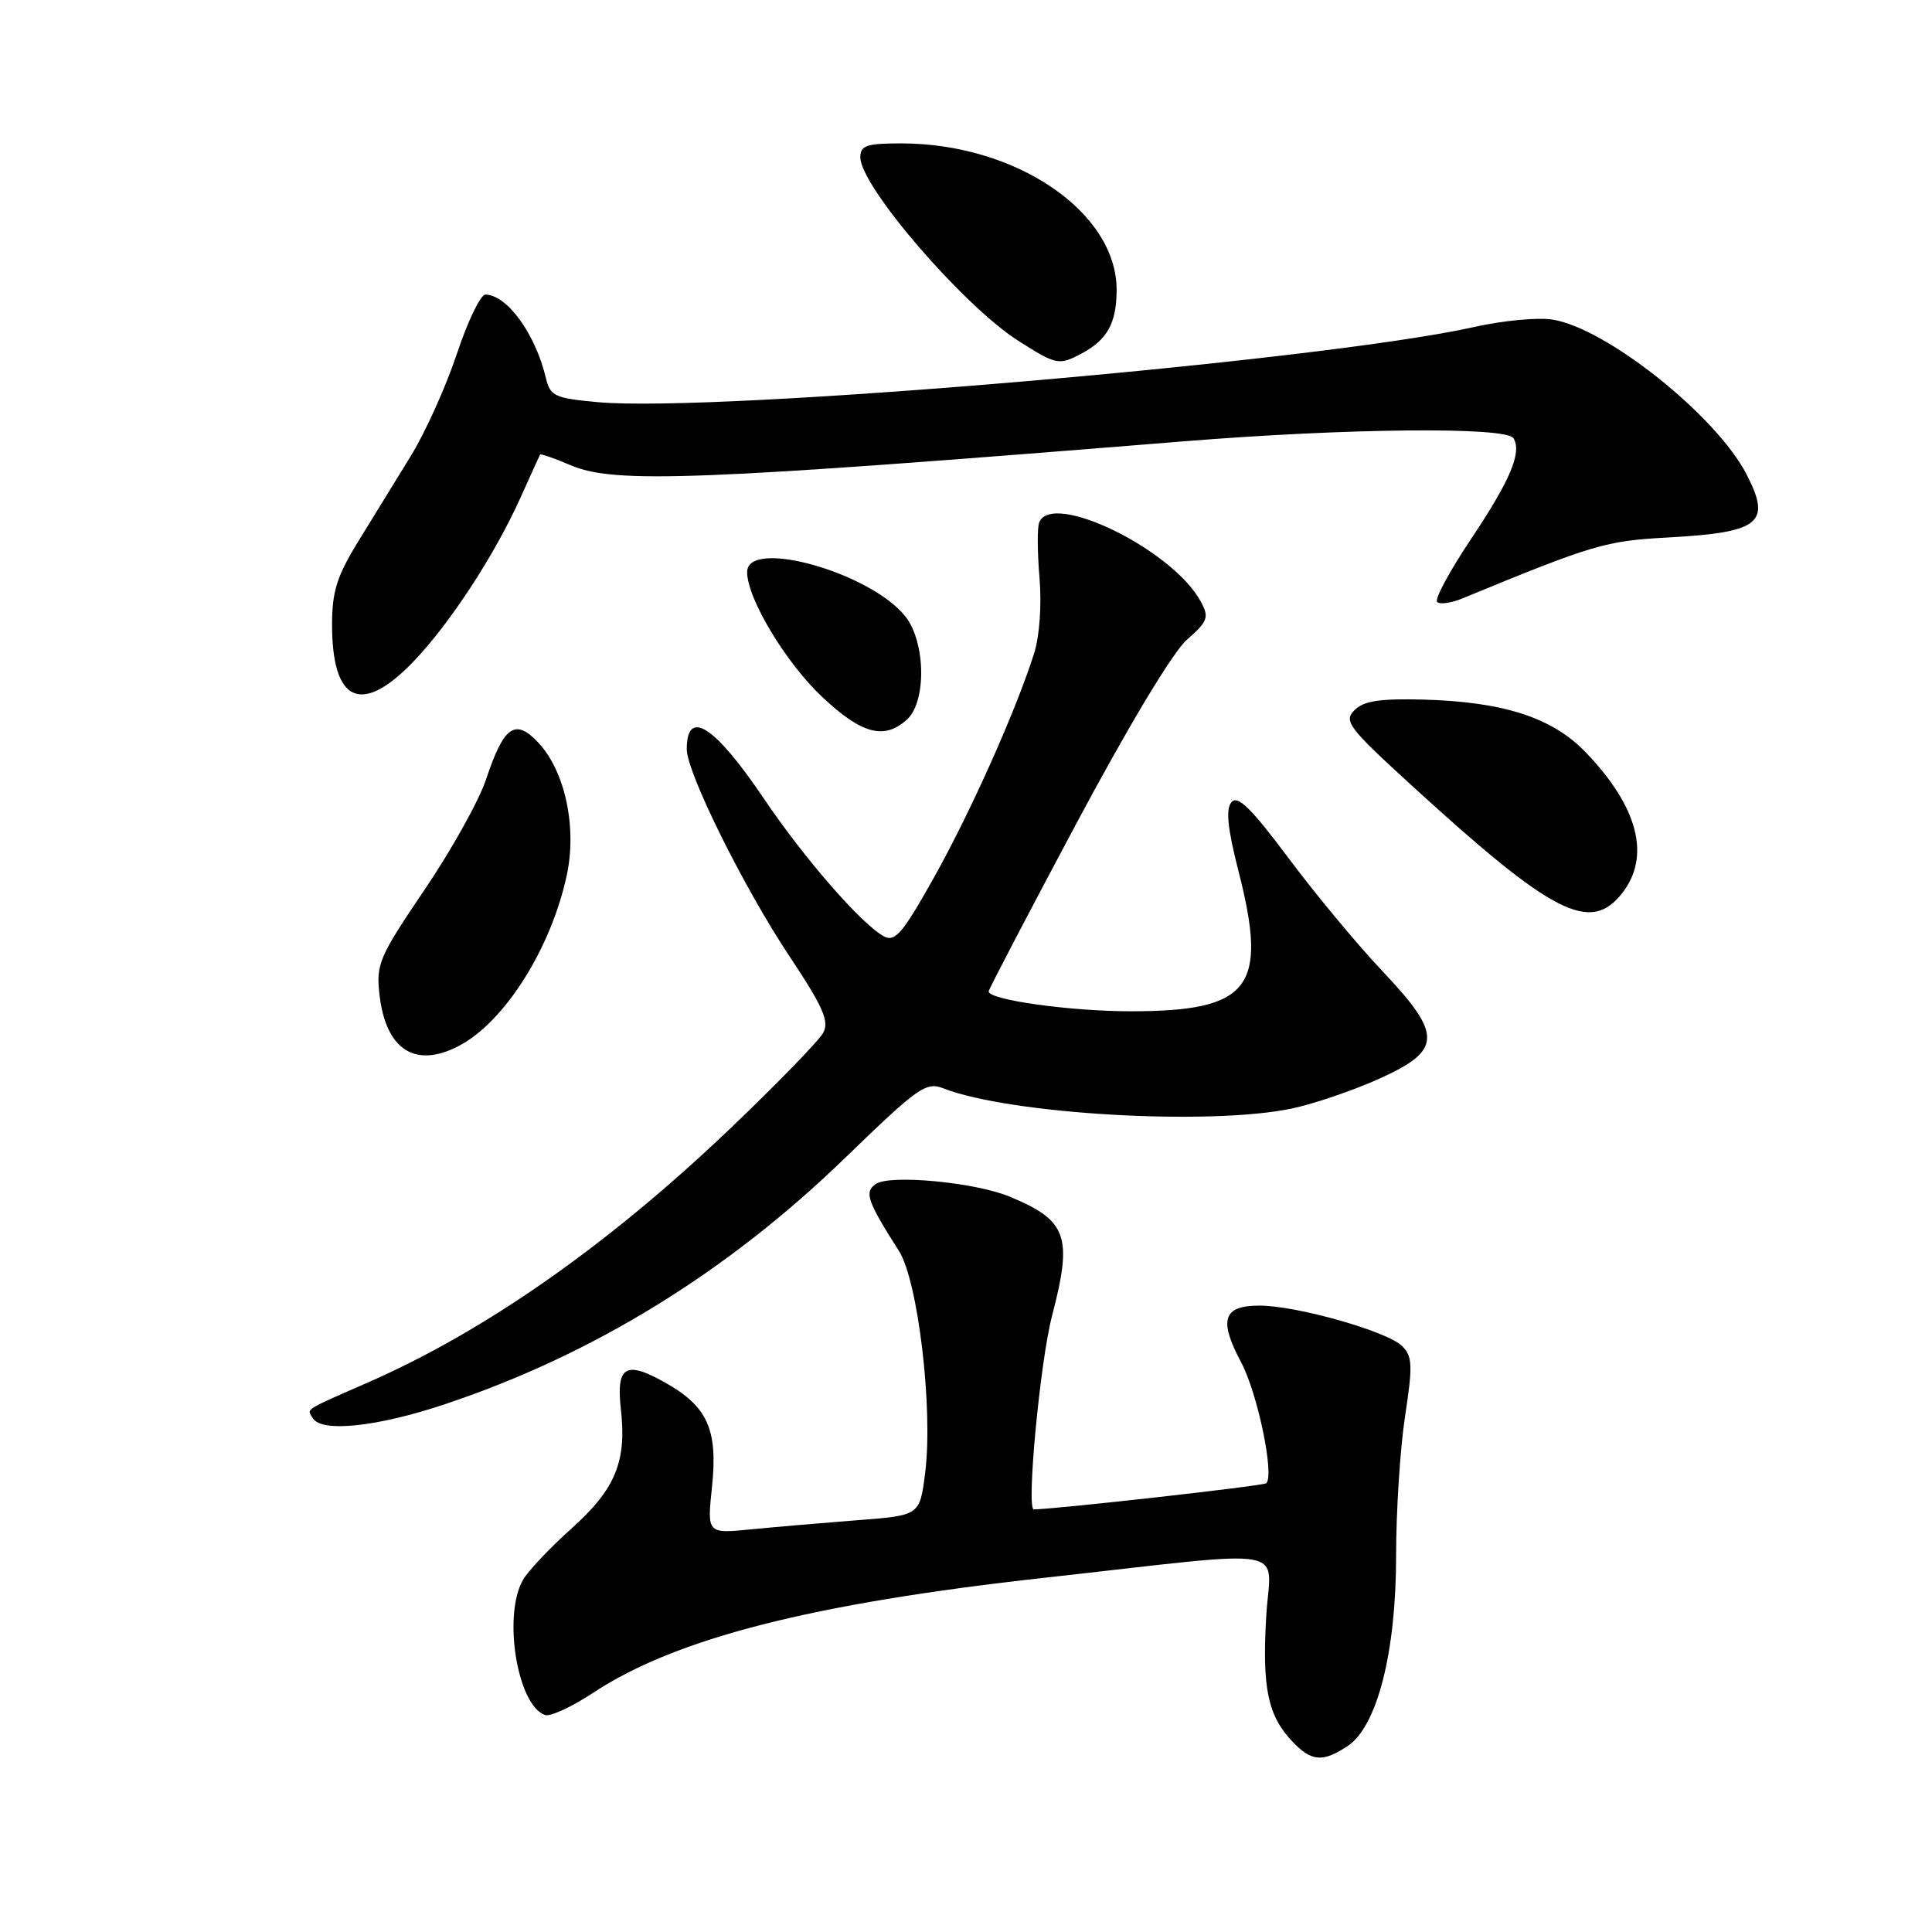 <?xml version="1.0" encoding="UTF-8" standalone="no"?>
<!DOCTYPE svg PUBLIC "-//W3C//DTD SVG 1.1//EN" "http://www.w3.org/Graphics/SVG/1.1/DTD/svg11.dtd" >
<svg xmlns="http://www.w3.org/2000/svg" xmlns:xlink="http://www.w3.org/1999/xlink" version="1.1" viewBox="0 0 256 256">
 <g >
 <path fill="currentColor"
d=" M 178.53 231.39 C 182.48 228.80 185.00 218.94 184.99 206.14 C 184.99 200.29 185.52 192.00 186.17 187.71 C 187.21 180.93 187.16 179.73 185.79 178.36 C 183.84 176.41 171.81 173.00 166.88 173.00 C 162.06 173.00 161.45 174.87 164.46 180.52 C 166.64 184.62 168.89 195.44 167.79 196.54 C 167.45 196.88 139.78 199.99 136.98 200.00 C 135.98 200.00 137.82 180.40 139.40 174.36 C 142.15 163.81 141.42 161.75 133.84 158.58 C 129.28 156.67 117.96 155.59 116.06 156.88 C 114.49 157.94 114.90 159.14 119.11 165.75 C 121.65 169.73 123.66 186.69 122.59 195.15 C 121.88 200.80 121.88 200.80 113.69 201.43 C 109.19 201.78 102.84 202.32 99.60 202.64 C 93.69 203.23 93.69 203.23 94.34 197.05 C 95.14 189.41 93.77 186.36 88.10 183.18 C 82.89 180.25 81.63 181.02 82.27 186.74 C 83.06 193.67 81.54 197.33 75.72 202.54 C 72.85 205.12 69.95 208.18 69.29 209.36 C 66.60 214.09 68.56 226.01 72.23 227.25 C 72.93 227.48 75.75 226.18 78.51 224.36 C 89.46 217.10 107.53 212.48 138.43 209.06 C 172.03 205.33 168.33 204.68 167.78 214.19 C 167.23 223.59 167.99 227.29 171.15 230.66 C 173.74 233.42 175.21 233.57 178.53 231.39 Z  M 59.06 186.03 C 78.67 179.46 96.38 168.55 112.00 153.41 C 121.65 144.06 122.70 143.31 125.00 144.21 C 133.80 147.65 160.31 149.18 171.20 146.88 C 174.12 146.26 179.31 144.49 182.75 142.94 C 191.12 139.17 191.17 137.12 183.16 128.66 C 179.94 125.27 174.37 118.56 170.77 113.75 C 165.75 107.03 163.99 105.31 163.17 106.30 C 162.40 107.23 162.66 109.76 164.10 115.41 C 168.07 130.89 165.68 134.00 149.80 134.00 C 141.82 134.00 131.00 132.49 131.00 131.37 C 131.00 131.11 136.21 121.14 142.58 109.20 C 149.56 96.13 155.40 86.42 157.27 84.77 C 160.05 82.33 160.24 81.81 159.12 79.73 C 155.44 72.85 139.31 64.96 137.69 69.25 C 137.43 69.94 137.46 73.24 137.74 76.59 C 138.04 80.16 137.75 84.30 137.02 86.59 C 134.66 94.08 128.63 107.56 123.77 116.25 C 119.64 123.63 118.60 124.86 117.14 124.08 C 114.17 122.48 106.61 113.81 101.19 105.78 C 94.69 96.14 91.00 93.79 91.00 99.27 C 91.00 102.37 98.53 117.56 104.55 126.62 C 109.06 133.40 109.91 135.31 109.08 136.85 C 108.52 137.89 102.94 143.64 96.67 149.62 C 80.60 164.95 64.34 176.35 48.79 183.17 C 40.07 187.00 40.65 186.62 41.46 187.93 C 42.65 189.85 50.04 189.06 59.06 186.03 Z  M 60.80 138.59 C 66.86 135.42 73.01 125.69 75.10 115.98 C 76.46 109.64 74.89 102.25 71.38 98.46 C 68.28 95.12 66.77 96.16 64.41 103.26 C 63.48 106.07 59.81 112.66 56.25 117.90 C 50.26 126.75 49.82 127.75 50.28 131.76 C 51.10 139.09 55.00 141.62 60.80 138.59 Z  M 214.93 118.37 C 218.76 113.49 217.08 106.94 210.14 99.71 C 205.72 95.09 199.24 92.99 188.61 92.70 C 182.84 92.55 180.70 92.87 179.48 94.10 C 178.01 95.56 178.66 96.41 187.19 104.20 C 205.76 121.18 210.72 123.71 214.93 118.37 Z  M 120.17 95.35 C 122.78 92.99 122.66 85.11 119.98 81.70 C 115.39 75.87 99.00 71.26 99.00 75.80 C 99.00 79.32 104.15 87.86 109.00 92.40 C 114.22 97.29 117.17 98.06 120.17 95.35 Z  M 54.70 87.75 C 59.53 82.75 65.50 73.63 68.96 65.96 C 70.31 62.96 71.48 60.38 71.56 60.24 C 71.63 60.09 73.45 60.72 75.60 61.64 C 81.43 64.13 92.21 63.71 156.83 58.48 C 178.47 56.73 199.59 56.53 200.54 58.06 C 201.69 59.93 200.12 63.65 194.89 71.47 C 192.08 75.67 190.07 79.40 190.43 79.76 C 190.78 80.12 192.30 79.91 193.79 79.29 C 211.08 72.16 212.71 71.67 221.00 71.22 C 233.23 70.55 234.77 69.32 231.42 62.84 C 227.40 55.07 212.91 43.51 205.74 42.35 C 203.83 42.03 199.16 42.47 195.38 43.32 C 175.24 47.84 94.90 54.73 79.23 53.29 C 73.51 52.77 72.91 52.49 72.34 50.11 C 70.94 44.24 67.23 39.11 64.33 39.03 C 63.69 39.01 61.98 42.54 60.54 46.88 C 59.10 51.21 56.36 57.28 54.46 60.38 C 52.56 63.47 49.42 68.56 47.50 71.69 C 44.64 76.34 44.00 78.37 44.00 82.76 C 44.00 93.04 47.85 94.83 54.70 87.75 Z  M 143.32 46.84 C 146.71 45.03 147.93 42.84 147.96 38.50 C 148.04 28.14 134.66 19.00 119.41 19.00 C 114.81 19.00 114.00 19.28 114.00 20.85 C 114.00 24.68 127.66 40.54 134.95 45.17 C 139.98 48.37 140.31 48.44 143.32 46.84 Z "/>
</g>
</svg>